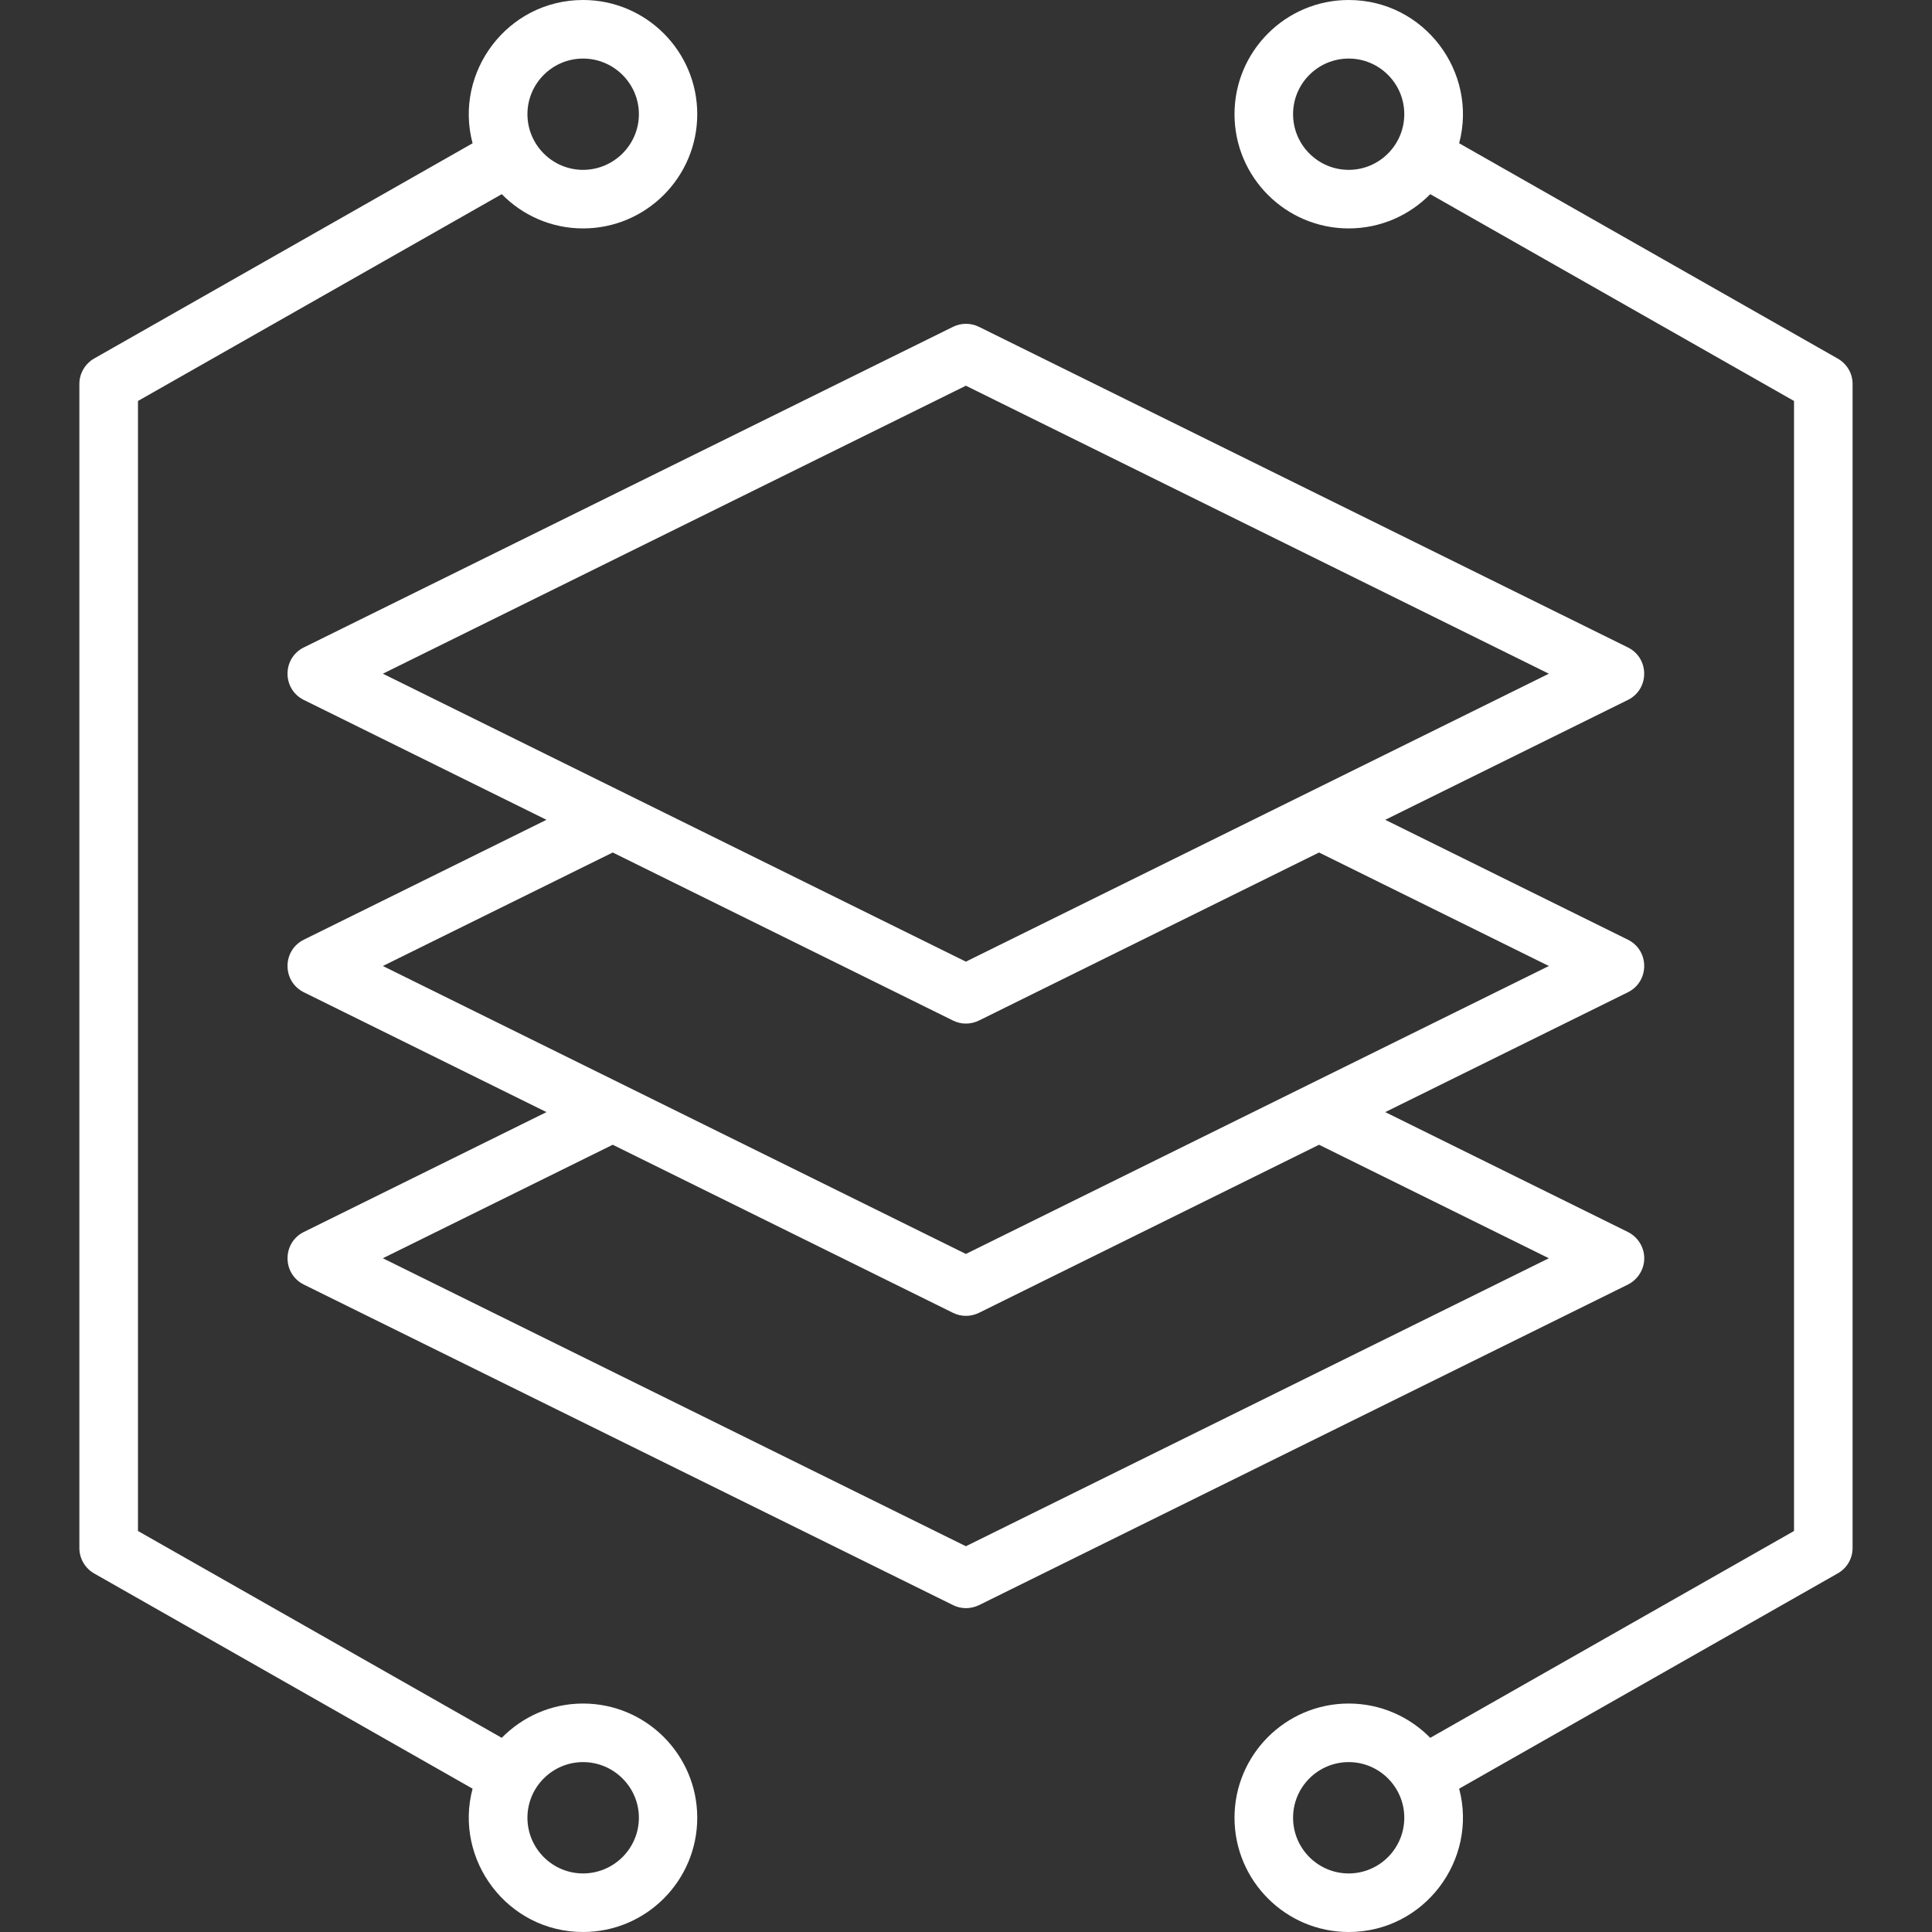 <svg width="48" height="48" viewBox="0 0 48 48" fill="none" xmlns="http://www.w3.org/2000/svg">
<rect x="0" y="0" width="48" height="48" fill="#333333" stroke="none"/>
<g clip-path="url(#clip0_56_3562)">
<path fill-rule="evenodd" clip-rule="evenodd" d="M14.486 46.545C13.725 46.545 13.104 45.925 13.104 45.161C13.104 44.399 13.725 43.779 14.486 43.779C15.247 43.779 15.873 44.399 15.873 45.161C15.873 45.925 15.247 46.545 14.486 46.545ZM14.486 1.455C15.247 1.455 15.873 2.074 15.873 2.837C15.873 3.599 15.247 4.22 14.486 4.22C13.725 4.22 13.104 3.599 13.104 2.837C13.104 2.074 13.725 1.455 14.486 1.455ZM14.486 42.324C13.694 42.324 12.982 42.651 12.466 43.176L3.428 38.037V9.962L12.466 4.824C12.982 5.349 13.694 5.675 14.486 5.675C16.052 5.675 17.323 4.401 17.323 2.837C17.323 1.272 16.052 0 14.486 0C12.605 0 11.271 1.796 11.741 3.56L2.341 8.906C2.114 9.036 1.972 9.277 1.972 9.538V38.461C1.972 38.722 2.114 38.964 2.341 39.093L11.741 44.439C11.271 46.203 12.605 48 14.486 48C16.052 48 17.323 46.727 17.323 45.161C17.323 43.597 16.052 42.324 14.486 42.324ZM33.508 46.545C32.746 46.545 32.126 45.925 32.126 45.161C32.126 44.399 32.746 43.779 33.508 43.779C34.269 43.779 34.889 44.399 34.889 45.161C34.889 45.925 34.269 46.545 33.508 46.545ZM33.508 4.22C32.746 4.22 32.126 3.599 32.126 2.837C32.126 2.074 32.746 1.455 33.508 1.455C34.269 1.455 34.889 2.074 34.889 2.837C34.889 3.599 34.269 4.22 33.508 4.22ZM45.653 8.906L36.252 3.559C36.723 1.796 35.389 0 33.508 0C31.942 0 30.671 1.272 30.671 2.837C30.671 4.401 31.942 5.675 33.508 5.675C34.3 5.675 35.018 5.349 35.534 4.824L44.572 9.962V38.037L35.534 43.176C35.018 42.651 34.3 42.324 33.508 42.324C31.942 42.324 30.671 43.597 30.671 45.161C30.671 46.726 31.942 48 33.508 48C35.389 48 36.723 46.203 36.252 44.439L45.653 39.093C45.886 38.964 46.027 38.722 46.027 38.461V9.538C46.027 9.277 45.886 9.036 45.653 8.906ZM23.997 38.416L9.512 31.261L15.223 28.441L23.677 32.617C23.877 32.718 24.119 32.717 24.322 32.617L32.771 28.441L38.481 31.261L23.997 38.416ZM9.512 24L15.223 21.18L23.677 25.355C23.879 25.457 24.118 25.455 24.322 25.355L32.771 21.18L38.481 24L23.997 31.154L9.512 24ZM9.512 16.738L23.997 9.583L38.481 16.738L23.997 23.892L9.512 16.738ZM40.851 31.261C40.851 31.538 40.691 31.79 40.446 31.914L24.322 39.88C24.118 39.978 23.879 39.98 23.677 39.878L7.547 31.914C7.01 31.646 7.009 30.877 7.547 30.609L13.577 27.63L7.547 24.652C7.01 24.384 7.008 23.616 7.547 23.347L13.577 20.368L7.547 17.389C7.009 17.122 7.009 16.353 7.547 16.086L23.677 8.12C23.88 8.02 24.12 8.02 24.322 8.12L40.446 16.086C40.984 16.353 40.984 17.122 40.446 17.389L34.416 20.368L40.446 23.347C40.985 23.616 40.984 24.384 40.446 24.652L34.416 27.63L40.446 30.609C40.691 30.732 40.851 30.985 40.851 31.261Z" fill="white"/>
</g>
<defs>
<clipPath id="clip0_56_3562">
<rect width="48" height="48" fill="white"/>
</clipPath>
</defs>
</svg>
